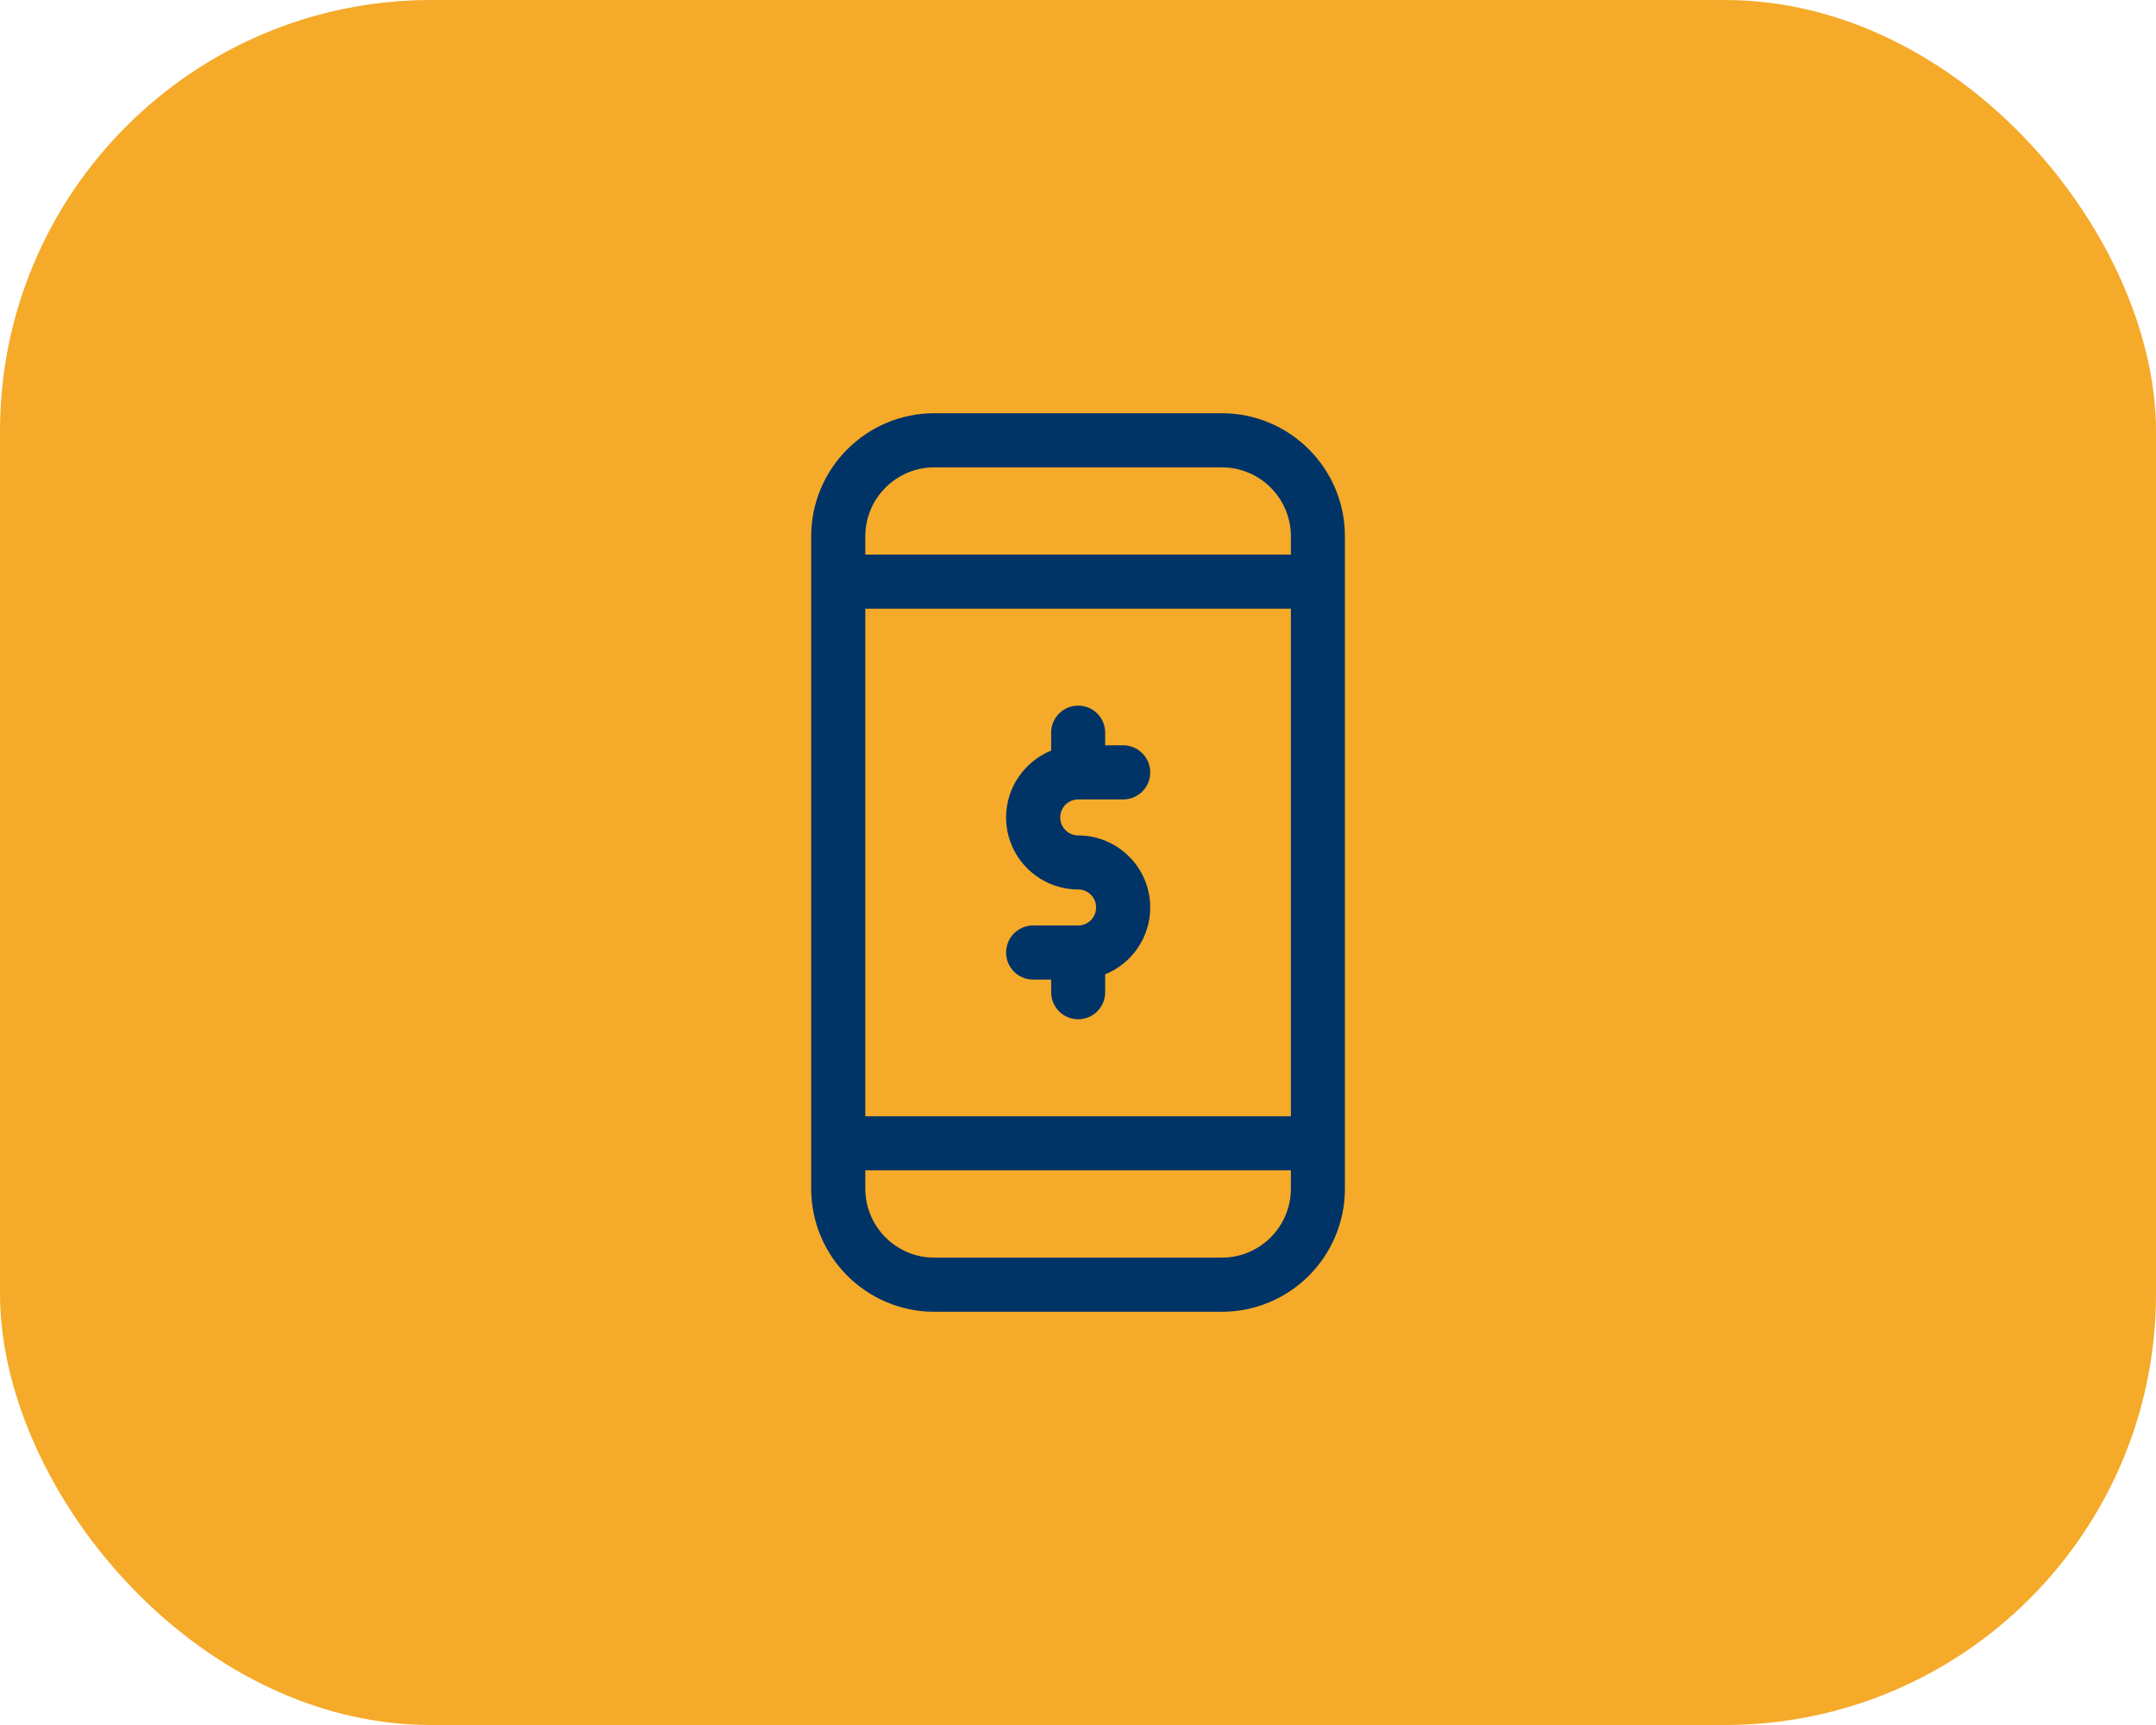 <svg width="20" height="16" viewBox="0 0 20 16" fill="none" xmlns="http://www.w3.org/2000/svg">
<rect width="20" height="16" rx="4" fill="#F5AA29"/>
<g clip-path="url(#clip0_412_133659)">
<g clip-path="url(#clip1_412_133659)">
<path d="M11.335 3.833H8.666C8.037 3.833 7.525 4.345 7.525 4.974V11.025C7.525 11.655 8.037 12.167 8.666 12.167H11.335C11.965 12.167 12.476 11.655 12.476 11.025V4.974C12.476 4.345 11.965 3.833 11.335 3.833ZM8.666 11.665C8.314 11.665 8.027 11.378 8.027 11.025V10.855H11.975V11.025C11.975 11.378 11.688 11.665 11.335 11.665H8.666ZM11.335 4.335C11.688 4.335 11.975 4.622 11.975 4.974V5.144H8.027V4.974C8.027 4.622 8.314 4.335 8.666 4.335H11.335ZM11.975 5.646V10.354H8.027V5.646H11.975Z" fill="#003366"/>
<path d="M10.002 8.584H9.584C9.445 8.584 9.333 8.697 9.333 8.835C9.333 8.974 9.445 9.086 9.584 9.086H9.751V9.203C9.751 9.342 9.863 9.454 10.002 9.454C10.14 9.454 10.252 9.342 10.252 9.203V9.037C10.497 8.938 10.67 8.697 10.67 8.417C10.67 8.049 10.37 7.749 10.002 7.749C9.909 7.749 9.835 7.674 9.835 7.582C9.835 7.49 9.909 7.415 10.002 7.415H10.419C10.558 7.415 10.67 7.303 10.67 7.164C10.67 7.026 10.558 6.913 10.419 6.913H10.252V6.796C10.252 6.657 10.14 6.545 10.002 6.545C9.863 6.545 9.751 6.657 9.751 6.796V6.962C9.506 7.062 9.333 7.302 9.333 7.582C9.333 7.95 9.633 8.25 10.002 8.25C10.094 8.25 10.168 8.325 10.168 8.417C10.168 8.509 10.094 8.584 10.002 8.584Z" fill="#003366"/>
</g>
</g>
<defs>
<clipPath id="clip0_412_133659">
<rect width="10" height="10" fill="white" transform="translate(5 3)"/>
</clipPath>
<clipPath id="clip1_412_133659">
<rect width="8.333" height="9.167" fill="white" transform="translate(5.833 3.417)"/>
</clipPath>
</defs>
</svg>
